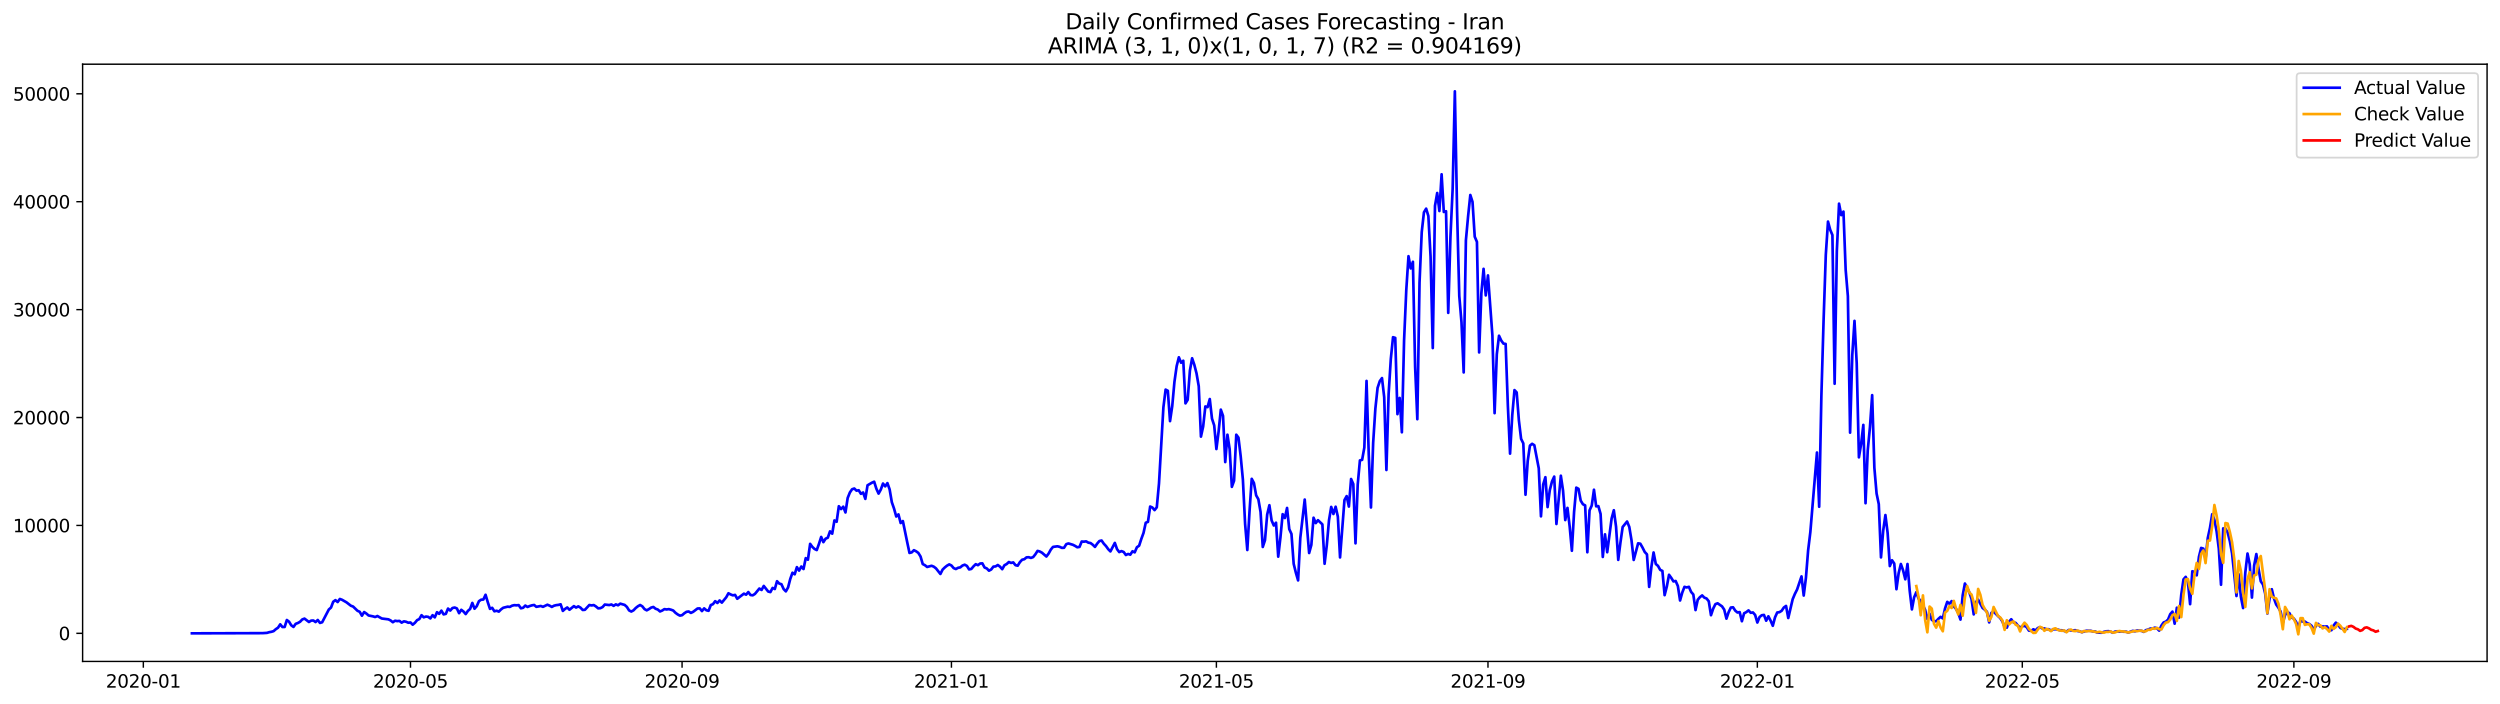 <?xml version="1.0" encoding="utf-8" standalone="no"?>
<!DOCTYPE svg PUBLIC "-//W3C//DTD SVG 1.1//EN"
  "http://www.w3.org/Graphics/SVG/1.1/DTD/svg11.dtd">
<svg xmlns:xlink="http://www.w3.org/1999/xlink" width="1392.412pt" height="392.274pt" viewBox="0 0 1392.412 392.274" xmlns="http://www.w3.org/2000/svg" version="1.1">
 <defs>
  <style type="text/css">*{stroke-linejoin: round; stroke-linecap: butt}</style>
 </defs>
 <g id="figure_1">
  <g id="patch_1">
   <path d="M 0 392.274 
L 1392.412 392.274 
L 1392.412 0 
L 0 0 
z
" style="fill: #ffffff"/>
  </g>
  <g id="axes_1">
   <g id="patch_2">
    <path d="M 46.013 368.396 
L 1385.213 368.396 
L 1385.213 35.755 
L 46.013 35.755 
z
" style="fill: #ffffff"/>
   </g>
   <g id="matplotlib.axis_1">
    <g id="xtick_1">
     <g id="line2d_1">
      <defs>
       <path id="m6727d3194f" d="M 0 0 
L 0 3.5 
" style="stroke: #000000; stroke-width: 0.8"/>
      </defs>
      <g>
       <use xlink:href="#m6727d3194f" x="79.831" y="368.396" style="stroke: #000000; stroke-width: 0.8"/>
      </g>
     </g>
     <g id="text_1">
      <!-- 2020-01 -->
      <g transform="translate(58.939 382.994)scale(0.1 -0.1)">
       <defs>
        <path id="DejaVuSans-32" d="M 1228 531 
L 3431 531 
L 3431 0 
L 469 0 
L 469 531 
Q 828 903 1448 1529 
Q 2069 2156 2228 2338 
Q 2531 2678 2651 2914 
Q 2772 3150 2772 3378 
Q 2772 3750 2511 3984 
Q 2250 4219 1831 4219 
Q 1534 4219 1204 4116 
Q 875 4013 500 3803 
L 500 4441 
Q 881 4594 1212 4672 
Q 1544 4750 1819 4750 
Q 2544 4750 2975 4387 
Q 3406 4025 3406 3419 
Q 3406 3131 3298 2873 
Q 3191 2616 2906 2266 
Q 2828 2175 2409 1742 
Q 1991 1309 1228 531 
z
" transform="scale(0.016)"/>
        <path id="DejaVuSans-30" d="M 2034 4250 
Q 1547 4250 1301 3770 
Q 1056 3291 1056 2328 
Q 1056 1369 1301 889 
Q 1547 409 2034 409 
Q 2525 409 2770 889 
Q 3016 1369 3016 2328 
Q 3016 3291 2770 3770 
Q 2525 4250 2034 4250 
z
M 2034 4750 
Q 2819 4750 3233 4129 
Q 3647 3509 3647 2328 
Q 3647 1150 3233 529 
Q 2819 -91 2034 -91 
Q 1250 -91 836 529 
Q 422 1150 422 2328 
Q 422 3509 836 4129 
Q 1250 4750 2034 4750 
z
" transform="scale(0.016)"/>
        <path id="DejaVuSans-2d" d="M 313 2009 
L 1997 2009 
L 1997 1497 
L 313 1497 
L 313 2009 
z
" transform="scale(0.016)"/>
        <path id="DejaVuSans-31" d="M 794 531 
L 1825 531 
L 1825 4091 
L 703 3866 
L 703 4441 
L 1819 4666 
L 2450 4666 
L 2450 531 
L 3481 531 
L 3481 0 
L 794 0 
L 794 531 
z
" transform="scale(0.016)"/>
       </defs>
       <use xlink:href="#DejaVuSans-32"/>
       <use xlink:href="#DejaVuSans-30" x="63.623"/>
       <use xlink:href="#DejaVuSans-32" x="127.246"/>
       <use xlink:href="#DejaVuSans-30" x="190.869"/>
       <use xlink:href="#DejaVuSans-2d" x="254.492"/>
       <use xlink:href="#DejaVuSans-30" x="290.576"/>
       <use xlink:href="#DejaVuSans-31" x="354.199"/>
      </g>
     </g>
    </g>
    <g id="xtick_2">
     <g id="line2d_2">
      <g>
       <use xlink:href="#m6727d3194f" x="228.631" y="368.396" style="stroke: #000000; stroke-width: 0.8"/>
      </g>
     </g>
     <g id="text_2">
      <!-- 2020-05 -->
      <g transform="translate(207.739 382.994)scale(0.1 -0.1)">
       <defs>
        <path id="DejaVuSans-35" d="M 691 4666 
L 3169 4666 
L 3169 4134 
L 1269 4134 
L 1269 2991 
Q 1406 3038 1543 3061 
Q 1681 3084 1819 3084 
Q 2600 3084 3056 2656 
Q 3513 2228 3513 1497 
Q 3513 744 3044 326 
Q 2575 -91 1722 -91 
Q 1428 -91 1123 -41 
Q 819 9 494 109 
L 494 744 
Q 775 591 1075 516 
Q 1375 441 1709 441 
Q 2250 441 2565 725 
Q 2881 1009 2881 1497 
Q 2881 1984 2565 2268 
Q 2250 2553 1709 2553 
Q 1456 2553 1204 2497 
Q 953 2441 691 2322 
L 691 4666 
z
" transform="scale(0.016)"/>
       </defs>
       <use xlink:href="#DejaVuSans-32"/>
       <use xlink:href="#DejaVuSans-30" x="63.623"/>
       <use xlink:href="#DejaVuSans-32" x="127.246"/>
       <use xlink:href="#DejaVuSans-30" x="190.869"/>
       <use xlink:href="#DejaVuSans-2d" x="254.492"/>
       <use xlink:href="#DejaVuSans-30" x="290.576"/>
       <use xlink:href="#DejaVuSans-35" x="354.199"/>
      </g>
     </g>
    </g>
    <g id="xtick_3">
     <g id="line2d_3">
      <g>
       <use xlink:href="#m6727d3194f" x="379.89" y="368.396" style="stroke: #000000; stroke-width: 0.8"/>
      </g>
     </g>
     <g id="text_3">
      <!-- 2020-09 -->
      <g transform="translate(358.999 382.994)scale(0.1 -0.1)">
       <defs>
        <path id="DejaVuSans-39" d="M 703 97 
L 703 672 
Q 941 559 1184 500 
Q 1428 441 1663 441 
Q 2288 441 2617 861 
Q 2947 1281 2994 2138 
Q 2813 1869 2534 1725 
Q 2256 1581 1919 1581 
Q 1219 1581 811 2004 
Q 403 2428 403 3163 
Q 403 3881 828 4315 
Q 1253 4750 1959 4750 
Q 2769 4750 3195 4129 
Q 3622 3509 3622 2328 
Q 3622 1225 3098 567 
Q 2575 -91 1691 -91 
Q 1453 -91 1209 -44 
Q 966 3 703 97 
z
M 1959 2075 
Q 2384 2075 2632 2365 
Q 2881 2656 2881 3163 
Q 2881 3666 2632 3958 
Q 2384 4250 1959 4250 
Q 1534 4250 1286 3958 
Q 1038 3666 1038 3163 
Q 1038 2656 1286 2365 
Q 1534 2075 1959 2075 
z
" transform="scale(0.016)"/>
       </defs>
       <use xlink:href="#DejaVuSans-32"/>
       <use xlink:href="#DejaVuSans-30" x="63.623"/>
       <use xlink:href="#DejaVuSans-32" x="127.246"/>
       <use xlink:href="#DejaVuSans-30" x="190.869"/>
       <use xlink:href="#DejaVuSans-2d" x="254.492"/>
       <use xlink:href="#DejaVuSans-30" x="290.576"/>
       <use xlink:href="#DejaVuSans-39" x="354.199"/>
      </g>
     </g>
    </g>
    <g id="xtick_4">
     <g id="line2d_4">
      <g>
       <use xlink:href="#m6727d3194f" x="529.92" y="368.396" style="stroke: #000000; stroke-width: 0.8"/>
      </g>
     </g>
     <g id="text_4">
      <!-- 2021-01 -->
      <g transform="translate(509.029 382.994)scale(0.1 -0.1)">
       <use xlink:href="#DejaVuSans-32"/>
       <use xlink:href="#DejaVuSans-30" x="63.623"/>
       <use xlink:href="#DejaVuSans-32" x="127.246"/>
       <use xlink:href="#DejaVuSans-31" x="190.869"/>
       <use xlink:href="#DejaVuSans-2d" x="254.492"/>
       <use xlink:href="#DejaVuSans-30" x="290.576"/>
       <use xlink:href="#DejaVuSans-31" x="354.199"/>
      </g>
     </g>
    </g>
    <g id="xtick_5">
     <g id="line2d_5">
      <g>
       <use xlink:href="#m6727d3194f" x="677.49" y="368.396" style="stroke: #000000; stroke-width: 0.8"/>
      </g>
     </g>
     <g id="text_5">
      <!-- 2021-05 -->
      <g transform="translate(656.599 382.994)scale(0.1 -0.1)">
       <use xlink:href="#DejaVuSans-32"/>
       <use xlink:href="#DejaVuSans-30" x="63.623"/>
       <use xlink:href="#DejaVuSans-32" x="127.246"/>
       <use xlink:href="#DejaVuSans-31" x="190.869"/>
       <use xlink:href="#DejaVuSans-2d" x="254.492"/>
       <use xlink:href="#DejaVuSans-30" x="290.576"/>
       <use xlink:href="#DejaVuSans-35" x="354.199"/>
      </g>
     </g>
    </g>
    <g id="xtick_6">
     <g id="line2d_6">
      <g>
       <use xlink:href="#m6727d3194f" x="828.75" y="368.396" style="stroke: #000000; stroke-width: 0.8"/>
      </g>
     </g>
     <g id="text_6">
      <!-- 2021-09 -->
      <g transform="translate(807.858 382.994)scale(0.1 -0.1)">
       <use xlink:href="#DejaVuSans-32"/>
       <use xlink:href="#DejaVuSans-30" x="63.623"/>
       <use xlink:href="#DejaVuSans-32" x="127.246"/>
       <use xlink:href="#DejaVuSans-31" x="190.869"/>
       <use xlink:href="#DejaVuSans-2d" x="254.492"/>
       <use xlink:href="#DejaVuSans-30" x="290.576"/>
       <use xlink:href="#DejaVuSans-39" x="354.199"/>
      </g>
     </g>
    </g>
    <g id="xtick_7">
     <g id="line2d_7">
      <g>
       <use xlink:href="#m6727d3194f" x="978.779" y="368.396" style="stroke: #000000; stroke-width: 0.8"/>
      </g>
     </g>
     <g id="text_7">
      <!-- 2022-01 -->
      <g transform="translate(957.888 382.994)scale(0.1 -0.1)">
       <use xlink:href="#DejaVuSans-32"/>
       <use xlink:href="#DejaVuSans-30" x="63.623"/>
       <use xlink:href="#DejaVuSans-32" x="127.246"/>
       <use xlink:href="#DejaVuSans-32" x="190.869"/>
       <use xlink:href="#DejaVuSans-2d" x="254.492"/>
       <use xlink:href="#DejaVuSans-30" x="290.576"/>
       <use xlink:href="#DejaVuSans-31" x="354.199"/>
      </g>
     </g>
    </g>
    <g id="xtick_8">
     <g id="line2d_8">
      <g>
       <use xlink:href="#m6727d3194f" x="1126.35" y="368.396" style="stroke: #000000; stroke-width: 0.8"/>
      </g>
     </g>
     <g id="text_8">
      <!-- 2022-05 -->
      <g transform="translate(1105.458 382.994)scale(0.1 -0.1)">
       <use xlink:href="#DejaVuSans-32"/>
       <use xlink:href="#DejaVuSans-30" x="63.623"/>
       <use xlink:href="#DejaVuSans-32" x="127.246"/>
       <use xlink:href="#DejaVuSans-32" x="190.869"/>
       <use xlink:href="#DejaVuSans-2d" x="254.492"/>
       <use xlink:href="#DejaVuSans-30" x="290.576"/>
       <use xlink:href="#DejaVuSans-35" x="354.199"/>
      </g>
     </g>
    </g>
    <g id="xtick_9">
     <g id="line2d_9">
      <g>
       <use xlink:href="#m6727d3194f" x="1277.609" y="368.396" style="stroke: #000000; stroke-width: 0.8"/>
      </g>
     </g>
     <g id="text_9">
      <!-- 2022-09 -->
      <g transform="translate(1256.718 382.994)scale(0.1 -0.1)">
       <use xlink:href="#DejaVuSans-32"/>
       <use xlink:href="#DejaVuSans-30" x="63.623"/>
       <use xlink:href="#DejaVuSans-32" x="127.246"/>
       <use xlink:href="#DejaVuSans-32" x="190.869"/>
       <use xlink:href="#DejaVuSans-2d" x="254.492"/>
       <use xlink:href="#DejaVuSans-30" x="290.576"/>
       <use xlink:href="#DejaVuSans-39" x="354.199"/>
      </g>
     </g>
    </g>
   </g>
   <g id="matplotlib.axis_2">
    <g id="ytick_1">
     <g id="line2d_10">
      <defs>
       <path id="m109c248c0f" d="M 0 0 
L -3.5 0 
" style="stroke: #000000; stroke-width: 0.8"/>
      </defs>
      <g>
       <use xlink:href="#m109c248c0f" x="46.013" y="352.748" style="stroke: #000000; stroke-width: 0.8"/>
      </g>
     </g>
     <g id="text_10">
      <!-- 0 -->
      <g transform="translate(32.65 356.547)scale(0.1 -0.1)">
       <use xlink:href="#DejaVuSans-30"/>
      </g>
     </g>
    </g>
    <g id="ytick_2">
     <g id="line2d_11">
      <g>
       <use xlink:href="#m109c248c0f" x="46.013" y="292.648" style="stroke: #000000; stroke-width: 0.8"/>
      </g>
     </g>
     <g id="text_11">
      <!-- 10000 -->
      <g transform="translate(7.2 296.447)scale(0.1 -0.1)">
       <use xlink:href="#DejaVuSans-31"/>
       <use xlink:href="#DejaVuSans-30" x="63.623"/>
       <use xlink:href="#DejaVuSans-30" x="127.246"/>
       <use xlink:href="#DejaVuSans-30" x="190.869"/>
       <use xlink:href="#DejaVuSans-30" x="254.492"/>
      </g>
     </g>
    </g>
    <g id="ytick_3">
     <g id="line2d_12">
      <g>
       <use xlink:href="#m109c248c0f" x="46.013" y="232.547" style="stroke: #000000; stroke-width: 0.8"/>
      </g>
     </g>
     <g id="text_12">
      <!-- 20000 -->
      <g transform="translate(7.2 236.346)scale(0.1 -0.1)">
       <use xlink:href="#DejaVuSans-32"/>
       <use xlink:href="#DejaVuSans-30" x="63.623"/>
       <use xlink:href="#DejaVuSans-30" x="127.246"/>
       <use xlink:href="#DejaVuSans-30" x="190.869"/>
       <use xlink:href="#DejaVuSans-30" x="254.492"/>
      </g>
     </g>
    </g>
    <g id="ytick_4">
     <g id="line2d_13">
      <g>
       <use xlink:href="#m109c248c0f" x="46.013" y="172.447" style="stroke: #000000; stroke-width: 0.8"/>
      </g>
     </g>
     <g id="text_13">
      <!-- 30000 -->
      <g transform="translate(7.2 176.246)scale(0.1 -0.1)">
       <defs>
        <path id="DejaVuSans-33" d="M 2597 2516 
Q 3050 2419 3304 2112 
Q 3559 1806 3559 1356 
Q 3559 666 3084 287 
Q 2609 -91 1734 -91 
Q 1441 -91 1130 -33 
Q 819 25 488 141 
L 488 750 
Q 750 597 1062 519 
Q 1375 441 1716 441 
Q 2309 441 2620 675 
Q 2931 909 2931 1356 
Q 2931 1769 2642 2001 
Q 2353 2234 1838 2234 
L 1294 2234 
L 1294 2753 
L 1863 2753 
Q 2328 2753 2575 2939 
Q 2822 3125 2822 3475 
Q 2822 3834 2567 4026 
Q 2313 4219 1838 4219 
Q 1578 4219 1281 4162 
Q 984 4106 628 3988 
L 628 4550 
Q 988 4650 1302 4700 
Q 1616 4750 1894 4750 
Q 2613 4750 3031 4423 
Q 3450 4097 3450 3541 
Q 3450 3153 3228 2886 
Q 3006 2619 2597 2516 
z
" transform="scale(0.016)"/>
       </defs>
       <use xlink:href="#DejaVuSans-33"/>
       <use xlink:href="#DejaVuSans-30" x="63.623"/>
       <use xlink:href="#DejaVuSans-30" x="127.246"/>
       <use xlink:href="#DejaVuSans-30" x="190.869"/>
       <use xlink:href="#DejaVuSans-30" x="254.492"/>
      </g>
     </g>
    </g>
    <g id="ytick_5">
     <g id="line2d_14">
      <g>
       <use xlink:href="#m109c248c0f" x="46.013" y="112.346" style="stroke: #000000; stroke-width: 0.8"/>
      </g>
     </g>
     <g id="text_14">
      <!-- 40000 -->
      <g transform="translate(7.2 116.146)scale(0.1 -0.1)">
       <defs>
        <path id="DejaVuSans-34" d="M 2419 4116 
L 825 1625 
L 2419 1625 
L 2419 4116 
z
M 2253 4666 
L 3047 4666 
L 3047 1625 
L 3713 1625 
L 3713 1100 
L 3047 1100 
L 3047 0 
L 2419 0 
L 2419 1100 
L 313 1100 
L 313 1709 
L 2253 4666 
z
" transform="scale(0.016)"/>
       </defs>
       <use xlink:href="#DejaVuSans-34"/>
       <use xlink:href="#DejaVuSans-30" x="63.623"/>
       <use xlink:href="#DejaVuSans-30" x="127.246"/>
       <use xlink:href="#DejaVuSans-30" x="190.869"/>
       <use xlink:href="#DejaVuSans-30" x="254.492"/>
      </g>
     </g>
    </g>
    <g id="ytick_6">
     <g id="line2d_15">
      <g>
       <use xlink:href="#m109c248c0f" x="46.013" y="52.246" style="stroke: #000000; stroke-width: 0.8"/>
      </g>
     </g>
     <g id="text_15">
      <!-- 50000 -->
      <g transform="translate(7.2 56.045)scale(0.1 -0.1)">
       <use xlink:href="#DejaVuSans-35"/>
       <use xlink:href="#DejaVuSans-30" x="63.623"/>
       <use xlink:href="#DejaVuSans-30" x="127.246"/>
       <use xlink:href="#DejaVuSans-30" x="190.869"/>
       <use xlink:href="#DejaVuSans-30" x="254.492"/>
      </g>
     </g>
    </g>
   </g>
   <g id="line2d_16">
    <path d="M 106.885 352.748 
L 146.237 352.64 
L 148.697 352.484 
L 149.927 352.111 
L 151.156 351.889 
L 152.386 351.516 
L 153.616 350.434 
L 154.846 349.605 
L 156.075 347.73 
L 157.305 349.226 
L 158.535 349.196 
L 159.765 345.332 
L 160.994 346.281 
L 162.224 348.283 
L 163.454 349.172 
L 164.684 347.453 
L 165.913 346.991 
L 167.143 346.287 
L 168.373 345.001 
L 169.603 344.545 
L 172.062 346.42 
L 173.292 345.668 
L 174.522 345.584 
L 175.751 346.462 
L 176.981 345.314 
L 178.211 346.943 
L 179.441 346.57 
L 183.13 339.49 
L 184.36 338.39 
L 185.589 335.163 
L 186.819 334.261 
L 188.049 335.313 
L 189.279 333.6 
L 190.508 334.057 
L 192.968 335.469 
L 195.427 337.363 
L 196.657 337.825 
L 199.117 340.193 
L 200.346 340.746 
L 201.576 342.928 
L 202.806 340.896 
L 204.036 341.708 
L 205.265 342.79 
L 207.725 343.288 
L 208.955 343.661 
L 210.184 343.096 
L 212.644 344.49 
L 216.333 344.953 
L 217.563 345.572 
L 218.793 346.558 
L 220.022 345.729 
L 221.252 345.933 
L 222.482 345.819 
L 223.712 346.792 
L 224.941 346.065 
L 226.171 346.299 
L 227.401 346.84 
L 228.631 346.702 
L 229.86 347.928 
L 231.09 346.882 
L 232.32 345.398 
L 233.55 344.797 
L 234.779 342.651 
L 236.009 343.823 
L 237.239 343.397 
L 238.469 343.559 
L 239.698 344.436 
L 240.928 342.633 
L 242.158 343.847 
L 243.388 340.981 
L 244.617 341.882 
L 245.847 340.115 
L 247.077 342.189 
L 248.307 341.894 
L 249.536 338.961 
L 250.766 340.061 
L 251.996 338.649 
L 253.226 338.372 
L 254.455 338.859 
L 255.685 341.515 
L 256.915 339.646 
L 258.145 340.59 
L 259.374 342.008 
L 260.604 340.247 
L 261.834 339.178 
L 263.064 335.806 
L 264.293 339.033 
L 265.523 337.627 
L 266.753 334.844 
L 267.983 334.015 
L 269.212 333.913 
L 270.442 331.268 
L 271.672 335.403 
L 272.902 339.111 
L 274.132 338.541 
L 275.361 340.47 
L 276.591 340.157 
L 277.821 340.662 
L 279.051 339.418 
L 280.28 338.51 
L 282.74 337.891 
L 283.97 338.03 
L 285.199 337.345 
L 286.429 337.05 
L 287.659 337.146 
L 288.889 337.032 
L 290.118 338.793 
L 291.348 338.516 
L 292.578 337.284 
L 293.808 338.054 
L 295.037 337.537 
L 296.267 337.152 
L 297.497 336.954 
L 298.727 337.988 
L 301.186 337.507 
L 302.416 337.982 
L 304.875 336.81 
L 306.105 337.326 
L 307.335 338.03 
L 308.565 337.363 
L 309.794 337.044 
L 311.024 336.9 
L 312.254 336.575 
L 313.484 340.253 
L 314.713 339.154 
L 315.943 338.342 
L 317.173 339.61 
L 319.632 337.597 
L 320.862 338.396 
L 322.092 337.723 
L 323.322 338.45 
L 324.551 339.731 
L 325.781 339.634 
L 328.241 336.972 
L 329.47 337.206 
L 330.7 336.996 
L 331.93 337.789 
L 333.16 338.829 
L 334.389 338.727 
L 335.619 338.12 
L 336.849 336.719 
L 339.308 336.996 
L 340.538 336.677 
L 341.768 337.435 
L 342.998 336.611 
L 344.227 337.134 
L 345.457 336.215 
L 347.917 336.918 
L 349.146 338.024 
L 350.376 339.977 
L 351.606 340.608 
L 352.836 339.935 
L 354.065 338.655 
L 355.295 337.663 
L 356.525 336.972 
L 357.755 337.717 
L 358.984 339.256 
L 360.214 339.929 
L 361.444 339.244 
L 362.674 338.414 
L 363.903 338.06 
L 365.133 339.051 
L 366.363 339.49 
L 367.593 340.56 
L 368.822 340.049 
L 370.052 339.256 
L 371.282 339.448 
L 372.512 339.268 
L 373.741 339.586 
L 374.971 340.037 
L 376.201 341.299 
L 377.431 342.207 
L 378.66 342.88 
L 379.89 342.639 
L 381.12 341.582 
L 382.35 340.764 
L 383.579 340.572 
L 384.809 341.365 
L 386.039 340.776 
L 388.498 338.913 
L 389.728 338.847 
L 390.958 340.35 
L 392.188 338.847 
L 393.417 339.893 
L 394.647 340.193 
L 395.877 337.008 
L 397.107 336.491 
L 398.336 334.832 
L 399.566 335.83 
L 400.796 334.424 
L 402.026 335.65 
L 404.485 332.669 
L 405.715 330.439 
L 406.945 331.082 
L 408.174 331.587 
L 409.404 331.334 
L 410.634 333.492 
L 414.323 330.649 
L 415.553 331.22 
L 416.783 329.76 
L 418.012 331.401 
L 419.242 331.575 
L 420.472 330.794 
L 422.932 327.801 
L 424.161 328.594 
L 425.391 326.352 
L 427.851 329.459 
L 429.08 329.778 
L 430.31 327.47 
L 431.54 328.059 
L 432.77 323.72 
L 433.999 325.006 
L 435.229 325.391 
L 436.459 328.089 
L 437.689 329.369 
L 438.918 327.2 
L 440.148 322.464 
L 441.378 318.996 
L 442.608 319.867 
L 443.837 315.883 
L 445.067 317.806 
L 446.297 315.54 
L 447.527 316.928 
L 448.756 310.87 
L 449.986 311.736 
L 451.216 302.907 
L 452.446 304.602 
L 453.675 305.75 
L 454.905 306.357 
L 456.135 302.931 
L 457.365 299.067 
L 458.594 301.951 
L 459.824 300.028 
L 461.054 299.475 
L 462.284 295.953 
L 463.513 297.239 
L 464.743 289.865 
L 465.973 290.61 
L 467.203 281.95 
L 468.432 283.531 
L 469.662 282.208 
L 470.892 285.418 
L 472.122 277.364 
L 473.351 274.299 
L 474.581 272.502 
L 475.811 272.087 
L 477.041 273.277 
L 478.27 273.055 
L 479.5 275.032 
L 480.73 274.299 
L 481.96 277.863 
L 483.189 270.284 
L 485.649 268.842 
L 486.879 268.301 
L 488.108 272.202 
L 489.338 274.918 
L 490.568 272.688 
L 491.798 269.323 
L 493.027 270.885 
L 494.257 269.076 
L 495.487 272.568 
L 496.717 279.72 
L 497.946 283.266 
L 499.176 287.677 
L 500.406 286.499 
L 501.636 291.308 
L 502.865 290.226 
L 505.325 302.198 
L 506.555 307.967 
L 507.784 307.667 
L 509.014 306.447 
L 510.244 307.054 
L 511.474 307.955 
L 512.703 309.951 
L 513.933 314.158 
L 515.163 314.813 
L 516.393 315.78 
L 518.852 315.119 
L 520.082 315.618 
L 521.312 316.562 
L 523.771 319.681 
L 525.001 317.241 
L 526.231 316.039 
L 527.46 315.053 
L 528.69 314.35 
L 529.92 314.963 
L 531.15 316.418 
L 532.379 316.928 
L 533.609 316.249 
L 534.839 316.009 
L 536.069 314.987 
L 537.298 314.524 
L 538.528 315.179 
L 539.758 317.145 
L 540.988 316.88 
L 542.217 315.438 
L 543.447 314.236 
L 544.677 314.783 
L 545.907 313.857 
L 547.136 313.773 
L 548.366 316.087 
L 549.596 316.592 
L 550.826 317.854 
L 552.055 317.187 
L 553.285 315.594 
L 554.515 315.462 
L 555.745 314.693 
L 556.974 315.606 
L 558.204 317.019 
L 559.434 314.831 
L 560.664 314.164 
L 561.893 313.034 
L 563.123 313.521 
L 564.353 313.244 
L 565.583 314.783 
L 566.812 315.077 
L 568.042 313.1 
L 569.272 311.76 
L 570.502 311.459 
L 571.732 310.438 
L 572.961 310.353 
L 574.191 310.738 
L 575.421 310.287 
L 576.651 308.749 
L 577.88 306.831 
L 579.11 307.162 
L 580.34 307.829 
L 582.799 309.957 
L 584.029 308.334 
L 585.259 306.11 
L 586.489 304.602 
L 588.948 304.271 
L 590.178 304.566 
L 591.408 305.137 
L 592.637 305.083 
L 593.867 303.087 
L 595.097 302.685 
L 597.556 303.43 
L 598.786 304.049 
L 600.016 304.818 
L 601.246 304.608 
L 602.475 301.603 
L 603.705 301.693 
L 604.935 301.513 
L 606.165 302.24 
L 607.394 302.462 
L 608.624 303.394 
L 609.854 304.608 
L 611.084 302.787 
L 612.313 301.338 
L 613.543 301.044 
L 614.773 302.817 
L 616.003 304.139 
L 617.232 305.858 
L 618.462 307.114 
L 620.922 302.384 
L 622.151 305.858 
L 623.381 307.493 
L 624.611 306.952 
L 625.841 307.432 
L 627.07 309.115 
L 628.3 308.532 
L 629.53 308.935 
L 630.76 307.042 
L 631.989 307.637 
L 633.219 304.788 
L 634.449 303.947 
L 635.679 300.154 
L 636.908 296.795 
L 638.138 291.145 
L 639.368 290.664 
L 640.598 282.13 
L 641.827 282.671 
L 643.057 284.114 
L 644.287 282.551 
L 645.517 269.269 
L 647.976 226.814 
L 649.206 217.005 
L 650.436 217.654 
L 651.665 234.555 
L 652.895 226.159 
L 654.125 212.648 
L 655.355 203.939 
L 656.584 198.999 
L 657.814 202.028 
L 659.044 200.928 
L 660.274 224.662 
L 661.503 222.667 
L 662.733 206.428 
L 663.963 199.54 
L 665.193 203.182 
L 666.422 207.954 
L 667.652 215.094 
L 668.882 243.185 
L 670.112 237.566 
L 671.341 226.381 
L 672.571 226.76 
L 673.801 222.252 
L 675.031 233.154 
L 676.26 236.923 
L 677.49 250.097 
L 678.72 240.372 
L 679.95 228.148 
L 681.179 231.646 
L 682.409 257.357 
L 683.639 242.109 
L 684.869 250.121 
L 686.098 271.156 
L 687.328 267.76 
L 688.558 242.115 
L 689.788 243.768 
L 691.017 254.129 
L 692.247 267.129 
L 693.477 291.776 
L 694.707 306.333 
L 695.936 284.889 
L 697.166 266.69 
L 698.396 269.028 
L 699.626 275.886 
L 700.855 278.055 
L 702.085 285.135 
L 703.315 304.638 
L 704.545 300.876 
L 705.774 286.608 
L 707.004 281.391 
L 708.234 289.835 
L 709.464 292.684 
L 710.693 291.127 
L 711.923 310.035 
L 713.153 299.403 
L 714.383 286.385 
L 715.612 288.519 
L 716.842 282.911 
L 718.072 294.709 
L 719.302 297.402 
L 720.532 314.032 
L 721.761 319.02 
L 722.991 323.257 
L 724.221 299.583 
L 726.68 278.236 
L 729.14 308.009 
L 730.37 303.496 
L 731.599 288.351 
L 732.829 291.35 
L 734.059 289.721 
L 736.518 292.047 
L 737.748 313.995 
L 738.978 303.7 
L 740.208 289.733 
L 741.437 282.335 
L 742.667 286.283 
L 743.897 282.226 
L 745.127 287.72 
L 746.356 310.474 
L 748.816 278.518 
L 750.046 276.318 
L 751.275 282.142 
L 752.505 266.787 
L 753.735 269.593 
L 754.965 302.618 
L 756.194 269.924 
L 757.424 256.437 
L 758.654 256.107 
L 759.884 249.303 
L 761.113 212.167 
L 762.343 253.005 
L 763.573 282.647 
L 764.803 246.587 
L 766.032 227.565 
L 767.262 216.02 
L 768.492 212.287 
L 769.722 210.581 
L 770.951 221.218 
L 772.181 261.762 
L 773.411 219.421 
L 774.641 199.847 
L 775.87 187.808 
L 777.1 188.199 
L 778.33 230.666 
L 779.56 221.645 
L 780.789 240.769 
L 782.019 189.599 
L 783.249 161.545 
L 784.479 142.691 
L 785.708 149.506 
L 786.938 145.804 
L 788.168 204.21 
L 789.398 233.473 
L 790.627 157.356 
L 791.857 129.241 
L 793.087 118.242 
L 794.317 116.211 
L 795.546 120.316 
L 796.776 142.919 
L 798.006 193.849 
L 799.236 114.636 
L 800.465 107.49 
L 801.695 117.521 
L 802.925 97.075 
L 804.155 118.062 
L 805.384 117.641 
L 806.614 174.25 
L 807.844 131.963 
L 809.074 105.17 
L 810.303 50.876 
L 811.533 117.311 
L 812.763 164.838 
L 813.993 179.461 
L 815.222 207.431 
L 816.452 133.868 
L 817.682 120.418 
L 818.912 108.602 
L 820.141 112.448 
L 821.371 131.831 
L 822.601 134.71 
L 823.831 196.283 
L 825.06 163.336 
L 826.29 149.729 
L 827.52 164.52 
L 828.75 153.395 
L 831.209 186.745 
L 832.439 230.119 
L 833.669 197.268 
L 834.898 186.997 
L 836.128 189.648 
L 837.358 191.354 
L 838.588 191.553 
L 839.817 225.852 
L 841.047 252.657 
L 842.277 231.231 
L 843.507 217.276 
L 844.736 218.55 
L 845.966 234.164 
L 847.196 244.441 
L 848.426 246.941 
L 849.655 275.537 
L 850.885 256.738 
L 852.115 248.191 
L 853.345 247.188 
L 854.574 247.975 
L 857.034 260.831 
L 858.264 287.581 
L 859.493 269.858 
L 860.723 265.783 
L 861.953 282.425 
L 863.183 272.989 
L 864.413 268.139 
L 865.642 265.452 
L 866.872 291.836 
L 869.332 264.959 
L 870.561 273.259 
L 871.791 289.661 
L 873.021 282.881 
L 874.251 293.267 
L 875.48 306.747 
L 876.71 285.099 
L 877.94 271.589 
L 879.17 272.268 
L 880.399 278.837 
L 881.629 280.844 
L 882.859 281.487 
L 884.089 307.583 
L 885.318 284.258 
L 886.548 281.565 
L 887.778 272.767 
L 889.008 282.01 
L 890.237 281.902 
L 891.467 286.253 
L 892.697 310.191 
L 893.927 297.612 
L 895.156 307.577 
L 897.616 288.777 
L 898.846 284.18 
L 900.075 293.291 
L 901.305 311.826 
L 902.535 302.102 
L 903.765 293.507 
L 906.224 290.466 
L 907.454 293.477 
L 908.684 300.864 
L 909.913 311.862 
L 912.373 302.618 
L 913.603 302.835 
L 914.832 304.98 
L 916.062 307.439 
L 917.292 308.743 
L 918.522 326.869 
L 919.751 315.829 
L 920.981 307.709 
L 922.211 314.104 
L 923.441 315.179 
L 924.67 317.397 
L 925.9 317.986 
L 927.13 331.479 
L 928.36 326.665 
L 929.589 320.132 
L 930.819 321.833 
L 932.049 323.822 
L 933.279 323.6 
L 934.508 326.4 
L 935.738 334.448 
L 936.968 330.024 
L 938.198 326.845 
L 939.427 327.188 
L 940.657 326.833 
L 941.887 329.676 
L 943.117 331.094 
L 944.346 339.785 
L 945.576 334.063 
L 946.806 332.579 
L 948.036 331.629 
L 949.265 332.861 
L 950.495 333.348 
L 951.725 334.892 
L 952.955 342.645 
L 954.184 338.991 
L 955.414 336.485 
L 956.644 336.016 
L 959.103 337.723 
L 960.333 339.55 
L 961.563 344.569 
L 962.793 340.92 
L 964.022 338.384 
L 965.252 338.246 
L 966.482 340.109 
L 967.712 341.137 
L 968.941 340.927 
L 970.171 346.011 
L 971.401 341.588 
L 972.631 340.927 
L 973.86 339.959 
L 975.09 341.299 
L 976.32 341.113 
L 977.55 342.513 
L 978.779 346.726 
L 980.009 343.673 
L 981.239 342.669 
L 982.469 342.495 
L 983.698 345.711 
L 984.928 343.258 
L 986.158 345.668 
L 987.388 348.535 
L 988.617 343.853 
L 989.847 341.137 
L 991.077 340.963 
L 992.307 340.193 
L 993.536 338.36 
L 994.766 337.489 
L 995.996 344.208 
L 998.455 333.738 
L 999.685 330.794 
L 1000.915 328.347 
L 1003.374 321.039 
L 1004.604 331.695 
L 1005.834 321.833 
L 1007.064 306.525 
L 1008.293 296.386 
L 1011.983 252.038 
L 1013.212 282.244 
L 1014.442 220.551 
L 1015.672 178.487 
L 1016.902 141.976 
L 1018.132 123.405 
L 1019.361 128.002 
L 1020.591 130.929 
L 1021.821 213.736 
L 1023.051 139.818 
L 1024.28 113.434 
L 1025.51 119.817 
L 1026.74 117.845 
L 1027.97 150.324 
L 1029.199 164.952 
L 1030.429 240.973 
L 1031.659 197.617 
L 1032.889 178.721 
L 1034.118 202.293 
L 1035.348 254.724 
L 1036.578 247.302 
L 1037.808 236.652 
L 1039.037 280.279 
L 1040.267 250.776 
L 1041.497 237.896 
L 1042.727 220.088 
L 1043.956 260.554 
L 1045.186 274.876 
L 1046.416 280.796 
L 1047.646 310.444 
L 1048.875 295.509 
L 1050.105 286.866 
L 1051.335 296.783 
L 1052.565 315.282 
L 1053.794 312.048 
L 1055.024 313.863 
L 1056.254 328.173 
L 1057.484 319.176 
L 1058.713 314.128 
L 1059.943 317.644 
L 1061.173 322.65 
L 1062.403 314.14 
L 1063.632 328.991 
L 1064.862 339.412 
L 1066.092 332.735 
L 1067.322 329.832 
L 1068.551 333.378 
L 1069.781 334.658 
L 1072.241 339.676 
L 1073.47 344.797 
L 1074.7 341.834 
L 1075.93 345.212 
L 1077.16 346.005 
L 1078.389 345.999 
L 1079.619 344.665 
L 1080.849 343.553 
L 1082.079 344.442 
L 1083.308 338.931 
L 1084.538 335.229 
L 1085.768 336.263 
L 1086.998 334.796 
L 1088.227 337.801 
L 1089.457 339.142 
L 1090.687 341.407 
L 1091.917 345.085 
L 1093.146 331.599 
L 1094.376 325.012 
L 1095.606 327.338 
L 1096.836 329.91 
L 1098.065 333.612 
L 1099.295 342.189 
L 1100.525 335.355 
L 1101.755 333.967 
L 1104.214 338.589 
L 1105.444 339.562 
L 1106.674 340.764 
L 1107.903 346.648 
L 1109.133 341.359 
L 1110.363 340.674 
L 1112.822 343.09 
L 1114.052 344.256 
L 1115.282 346.161 
L 1116.512 349.094 
L 1117.741 349.575 
L 1118.971 346.275 
L 1120.201 344.893 
L 1121.431 346.684 
L 1122.66 346.925 
L 1123.89 348.427 
L 1125.12 349.551 
L 1126.35 348.812 
L 1127.579 348.559 
L 1128.809 349.317 
L 1130.039 351.234 
L 1131.269 351.378 
L 1132.498 350.495 
L 1133.728 351.126 
L 1134.958 349.815 
L 1136.188 349.323 
L 1137.417 349.984 
L 1138.647 350.026 
L 1139.877 350.519 
L 1141.107 350.434 
L 1142.336 351.216 
L 1143.566 350.537 
L 1144.796 350.446 
L 1146.026 350.633 
L 1147.255 351.017 
L 1148.485 351.065 
L 1150.945 351.793 
L 1152.174 350.873 
L 1153.404 351.138 
L 1154.634 351.138 
L 1155.864 350.987 
L 1157.093 351.444 
L 1158.323 351.636 
L 1159.553 352.129 
L 1162.013 351.306 
L 1164.472 351.342 
L 1165.702 351.697 
L 1166.932 351.721 
L 1168.161 352.364 
L 1170.621 352.394 
L 1171.851 351.913 
L 1173.08 351.618 
L 1174.31 351.534 
L 1175.54 351.829 
L 1176.77 352.412 
L 1177.999 351.787 
L 1179.229 351.594 
L 1180.459 351.775 
L 1181.689 351.672 
L 1182.918 351.871 
L 1184.148 351.811 
L 1185.378 352.304 
L 1187.837 351.36 
L 1189.067 351.624 
L 1190.297 351.156 
L 1192.756 351.354 
L 1193.986 351.931 
L 1195.216 350.963 
L 1196.446 350.633 
L 1197.675 350.086 
L 1198.905 350.098 
L 1200.135 349.569 
L 1201.365 349.966 
L 1202.594 351.24 
L 1203.824 348.439 
L 1205.054 346.696 
L 1206.284 346.233 
L 1207.513 345.11 
L 1208.743 342.08 
L 1209.973 340.65 
L 1211.203 347.375 
L 1212.432 338.474 
L 1213.662 344.016 
L 1214.892 331.184 
L 1216.122 322.698 
L 1217.351 321.292 
L 1218.581 324.068 
L 1219.811 336.497 
L 1221.041 318.184 
L 1222.27 318.569 
L 1223.5 320.432 
L 1224.73 310.119 
L 1225.96 305.179 
L 1227.189 305.563 
L 1228.419 311.153 
L 1229.649 299.674 
L 1230.879 294 
L 1232.108 286.427 
L 1233.338 289.486 
L 1234.568 295.917 
L 1235.798 305.575 
L 1237.027 325.673 
L 1238.257 294.289 
L 1239.487 294.457 
L 1240.717 296.554 
L 1241.946 301.422 
L 1243.176 308.184 
L 1245.636 331.954 
L 1246.865 319.831 
L 1248.095 332.44 
L 1249.325 338.667 
L 1250.555 318.882 
L 1251.784 308.298 
L 1253.014 314.26 
L 1254.244 332.825 
L 1255.474 315.011 
L 1256.703 308.586 
L 1257.933 316.856 
L 1259.163 323.756 
L 1260.393 325.541 
L 1261.622 330.571 
L 1262.852 341.72 
L 1264.082 333.246 
L 1265.312 328.179 
L 1266.541 333.36 
L 1267.771 336.713 
L 1269.001 338.456 
L 1270.231 340.614 
L 1271.46 346.882 
L 1272.69 342.573 
L 1273.92 340.933 
L 1275.15 341.503 
L 1276.379 343.962 
L 1277.609 344.551 
L 1278.839 346.336 
L 1280.069 349.551 
L 1281.298 345.759 
L 1282.528 346.167 
L 1283.758 346.197 
L 1284.988 347.069 
L 1286.217 347.556 
L 1287.447 348.541 
L 1288.677 350.681 
L 1289.907 348.565 
L 1291.136 347.477 
L 1292.366 349.034 
L 1293.596 348.866 
L 1294.826 348.998 
L 1296.055 348.878 
L 1297.285 350.927 
L 1298.515 351.011 
L 1299.745 348.385 
L 1300.974 346.786 
L 1302.204 347.874 
L 1303.434 349.719 
L 1304.664 350.218 
L 1305.893 350.362 
L 1307.123 350.248 
L 1307.123 350.248 
" clip-path="url(#p7f00401013)" style="fill: none; stroke: #0000ff; stroke-width: 1.5; stroke-linecap: square"/>
   </g>
   <g id="line2d_17">
    <path d="M 1067.322 326.429 
L 1068.551 332.379 
L 1069.781 342.662 
L 1071.011 331.62 
L 1072.241 345.26 
L 1073.47 352.167 
L 1074.7 337.831 
L 1075.93 338.975 
L 1077.16 347.4 
L 1078.389 349.562 
L 1079.619 345.913 
L 1080.849 349.512 
L 1082.079 351.588 
L 1083.308 341.188 
L 1084.538 340.216 
L 1085.768 337.532 
L 1086.998 338.61 
L 1088.227 334.684 
L 1089.457 339.043 
L 1090.687 342.196 
L 1091.917 336.891 
L 1093.146 342.928 
L 1094.376 332.664 
L 1095.606 326.371 
L 1096.836 330.026 
L 1098.065 331.153 
L 1099.295 335.431 
L 1100.525 341.341 
L 1101.755 328.019 
L 1102.984 331.256 
L 1104.214 336.891 
L 1106.674 341.254 
L 1107.903 345.731 
L 1109.133 343.562 
L 1110.363 338.084 
L 1112.822 343.07 
L 1114.052 343.887 
L 1115.282 345.601 
L 1116.512 350.807 
L 1117.741 345.448 
L 1118.971 347.779 
L 1120.201 346.583 
L 1121.431 346.104 
L 1122.66 347.956 
L 1123.89 348.487 
L 1125.12 351.674 
L 1126.35 348.504 
L 1127.579 346.822 
L 1128.809 348.084 
L 1130.039 350.274 
L 1132.498 352.515 
L 1133.728 352.438 
L 1134.958 350.646 
L 1136.188 349.155 
L 1137.417 349.608 
L 1138.647 351.332 
L 1139.877 350.298 
L 1141.107 350.714 
L 1142.336 351.52 
L 1143.566 350.296 
L 1144.796 349.938 
L 1146.026 350.774 
L 1147.255 351.143 
L 1148.485 351.349 
L 1149.715 351.119 
L 1150.945 352.16 
L 1152.174 351.115 
L 1153.404 350.621 
L 1154.634 351.386 
L 1155.864 351.515 
L 1157.093 351.169 
L 1159.553 352.131 
L 1160.783 351.403 
L 1162.013 351.684 
L 1163.242 351.398 
L 1165.702 351.656 
L 1168.161 352.151 
L 1169.391 351.879 
L 1170.621 352.197 
L 1171.851 352.365 
L 1173.08 351.927 
L 1174.31 351.966 
L 1175.54 351.705 
L 1176.77 352.343 
L 1177.999 352.245 
L 1179.229 351.704 
L 1180.459 351.447 
L 1181.689 351.668 
L 1182.918 351.704 
L 1185.378 352.266 
L 1189.067 351.403 
L 1190.297 351.555 
L 1191.527 351.294 
L 1192.756 351.275 
L 1193.986 351.789 
L 1195.216 351.532 
L 1196.446 350.732 
L 1197.675 350.819 
L 1198.905 349.93 
L 1200.135 350.234 
L 1201.365 349.712 
L 1202.594 350.422 
L 1203.824 350.586 
L 1205.054 348.228 
L 1206.284 346.79 
L 1207.513 346.485 
L 1208.743 345.104 
L 1209.973 342.636 
L 1211.203 341.926 
L 1212.432 345.797 
L 1213.662 337.535 
L 1214.892 343.666 
L 1216.122 331.324 
L 1217.351 322.747 
L 1218.581 322.516 
L 1219.811 327.812 
L 1221.041 330.713 
L 1222.27 320.109 
L 1223.5 313.528 
L 1224.73 316.881 
L 1225.96 308.544 
L 1227.189 306.638 
L 1228.419 313.605 
L 1229.649 301.226 
L 1230.879 301.032 
L 1232.108 293.185 
L 1233.338 281.276 
L 1234.568 287.188 
L 1235.798 295.198 
L 1237.027 308.597 
L 1238.257 313.475 
L 1239.487 291.326 
L 1240.717 291.611 
L 1241.946 296.288 
L 1243.176 301.991 
L 1244.406 311.421 
L 1245.636 329.94 
L 1246.865 312.449 
L 1248.095 318.018 
L 1249.325 330.069 
L 1250.555 338.007 
L 1251.784 322.578 
L 1253.014 318.658 
L 1254.244 327.676 
L 1255.474 320.542 
L 1256.703 320.042 
L 1257.933 312.041 
L 1259.163 309.701 
L 1261.622 328.675 
L 1262.852 341.54 
L 1264.082 328.164 
L 1265.312 332.313 
L 1266.541 332.917 
L 1267.771 333.33 
L 1269.001 336.227 
L 1270.231 342.451 
L 1271.46 350.448 
L 1272.69 338.059 
L 1273.92 340.171 
L 1275.15 344.914 
L 1276.379 342.805 
L 1277.609 344.858 
L 1278.839 347.526 
L 1280.069 353.276 
L 1281.298 344.291 
L 1282.528 344.307 
L 1283.758 348.042 
L 1284.988 347.685 
L 1286.217 347.708 
L 1287.447 349.738 
L 1288.677 352.91 
L 1289.907 346.949 
L 1291.136 348.209 
L 1292.366 348.251 
L 1293.596 349.999 
L 1294.826 349.34 
L 1296.055 350.334 
L 1297.285 351.768 
L 1298.515 348.585 
L 1299.745 350.273 
L 1300.974 349.303 
L 1302.204 347.358 
L 1303.434 348.491 
L 1304.664 350.137 
L 1305.893 351.982 
L 1307.123 349.399 
L 1307.123 349.399 
" clip-path="url(#p7f00401013)" style="fill: none; stroke: #ffa500; stroke-width: 1.5; stroke-linecap: square"/>
   </g>
   <g id="line2d_18">
    <path d="M 1308.353 348.891 
L 1309.583 348.585 
L 1310.812 349.149 
L 1312.042 350.09 
L 1313.272 350.499 
L 1314.502 351.366 
L 1315.732 350.927 
L 1316.961 349.701 
L 1318.191 349.427 
L 1319.421 349.945 
L 1320.651 350.757 
L 1321.88 351.106 
L 1323.11 351.848 
L 1324.34 351.471 
" clip-path="url(#p7f00401013)" style="fill: none; stroke: #ff0000; stroke-width: 1.5; stroke-linecap: square"/>
   </g>
   <g id="patch_3">
    <path d="M 46.013 368.396 
L 46.013 35.755 
" style="fill: none; stroke: #000000; stroke-width: 0.8; stroke-linejoin: miter; stroke-linecap: square"/>
   </g>
   <g id="patch_4">
    <path d="M 1385.213 368.396 
L 1385.213 35.755 
" style="fill: none; stroke: #000000; stroke-width: 0.8; stroke-linejoin: miter; stroke-linecap: square"/>
   </g>
   <g id="patch_5">
    <path d="M 46.013 368.396 
L 1385.213 368.396 
" style="fill: none; stroke: #000000; stroke-width: 0.8; stroke-linejoin: miter; stroke-linecap: square"/>
   </g>
   <g id="patch_6">
    <path d="M 46.013 35.755 
L 1385.213 35.755 
" style="fill: none; stroke: #000000; stroke-width: 0.8; stroke-linejoin: miter; stroke-linecap: square"/>
   </g>
   <g id="text_16">
    <!-- Daily Confirmed Cases Forecasting - Iran -->
    <g transform="translate(593.396 16.318)scale(0.12 -0.12)">
     <defs>
      <path id="DejaVuSans-44" d="M 1259 4147 
L 1259 519 
L 2022 519 
Q 2988 519 3436 956 
Q 3884 1394 3884 2338 
Q 3884 3275 3436 3711 
Q 2988 4147 2022 4147 
L 1259 4147 
z
M 628 4666 
L 1925 4666 
Q 3281 4666 3915 4102 
Q 4550 3538 4550 2338 
Q 4550 1131 3912 565 
Q 3275 0 1925 0 
L 628 0 
L 628 4666 
z
" transform="scale(0.016)"/>
      <path id="DejaVuSans-61" d="M 2194 1759 
Q 1497 1759 1228 1600 
Q 959 1441 959 1056 
Q 959 750 1161 570 
Q 1363 391 1709 391 
Q 2188 391 2477 730 
Q 2766 1069 2766 1631 
L 2766 1759 
L 2194 1759 
z
M 3341 1997 
L 3341 0 
L 2766 0 
L 2766 531 
Q 2569 213 2275 61 
Q 1981 -91 1556 -91 
Q 1019 -91 701 211 
Q 384 513 384 1019 
Q 384 1609 779 1909 
Q 1175 2209 1959 2209 
L 2766 2209 
L 2766 2266 
Q 2766 2663 2505 2880 
Q 2244 3097 1772 3097 
Q 1472 3097 1187 3025 
Q 903 2953 641 2809 
L 641 3341 
Q 956 3463 1253 3523 
Q 1550 3584 1831 3584 
Q 2591 3584 2966 3190 
Q 3341 2797 3341 1997 
z
" transform="scale(0.016)"/>
      <path id="DejaVuSans-69" d="M 603 3500 
L 1178 3500 
L 1178 0 
L 603 0 
L 603 3500 
z
M 603 4863 
L 1178 4863 
L 1178 4134 
L 603 4134 
L 603 4863 
z
" transform="scale(0.016)"/>
      <path id="DejaVuSans-6c" d="M 603 4863 
L 1178 4863 
L 1178 0 
L 603 0 
L 603 4863 
z
" transform="scale(0.016)"/>
      <path id="DejaVuSans-79" d="M 2059 -325 
Q 1816 -950 1584 -1140 
Q 1353 -1331 966 -1331 
L 506 -1331 
L 506 -850 
L 844 -850 
Q 1081 -850 1212 -737 
Q 1344 -625 1503 -206 
L 1606 56 
L 191 3500 
L 800 3500 
L 1894 763 
L 2988 3500 
L 3597 3500 
L 2059 -325 
z
" transform="scale(0.016)"/>
      <path id="DejaVuSans-20" transform="scale(0.016)"/>
      <path id="DejaVuSans-43" d="M 4122 4306 
L 4122 3641 
Q 3803 3938 3442 4084 
Q 3081 4231 2675 4231 
Q 1875 4231 1450 3742 
Q 1025 3253 1025 2328 
Q 1025 1406 1450 917 
Q 1875 428 2675 428 
Q 3081 428 3442 575 
Q 3803 722 4122 1019 
L 4122 359 
Q 3791 134 3420 21 
Q 3050 -91 2638 -91 
Q 1578 -91 968 557 
Q 359 1206 359 2328 
Q 359 3453 968 4101 
Q 1578 4750 2638 4750 
Q 3056 4750 3426 4639 
Q 3797 4528 4122 4306 
z
" transform="scale(0.016)"/>
      <path id="DejaVuSans-6f" d="M 1959 3097 
Q 1497 3097 1228 2736 
Q 959 2375 959 1747 
Q 959 1119 1226 758 
Q 1494 397 1959 397 
Q 2419 397 2687 759 
Q 2956 1122 2956 1747 
Q 2956 2369 2687 2733 
Q 2419 3097 1959 3097 
z
M 1959 3584 
Q 2709 3584 3137 3096 
Q 3566 2609 3566 1747 
Q 3566 888 3137 398 
Q 2709 -91 1959 -91 
Q 1206 -91 779 398 
Q 353 888 353 1747 
Q 353 2609 779 3096 
Q 1206 3584 1959 3584 
z
" transform="scale(0.016)"/>
      <path id="DejaVuSans-6e" d="M 3513 2113 
L 3513 0 
L 2938 0 
L 2938 2094 
Q 2938 2591 2744 2837 
Q 2550 3084 2163 3084 
Q 1697 3084 1428 2787 
Q 1159 2491 1159 1978 
L 1159 0 
L 581 0 
L 581 3500 
L 1159 3500 
L 1159 2956 
Q 1366 3272 1645 3428 
Q 1925 3584 2291 3584 
Q 2894 3584 3203 3211 
Q 3513 2838 3513 2113 
z
" transform="scale(0.016)"/>
      <path id="DejaVuSans-66" d="M 2375 4863 
L 2375 4384 
L 1825 4384 
Q 1516 4384 1395 4259 
Q 1275 4134 1275 3809 
L 1275 3500 
L 2222 3500 
L 2222 3053 
L 1275 3053 
L 1275 0 
L 697 0 
L 697 3053 
L 147 3053 
L 147 3500 
L 697 3500 
L 697 3744 
Q 697 4328 969 4595 
Q 1241 4863 1831 4863 
L 2375 4863 
z
" transform="scale(0.016)"/>
      <path id="DejaVuSans-72" d="M 2631 2963 
Q 2534 3019 2420 3045 
Q 2306 3072 2169 3072 
Q 1681 3072 1420 2755 
Q 1159 2438 1159 1844 
L 1159 0 
L 581 0 
L 581 3500 
L 1159 3500 
L 1159 2956 
Q 1341 3275 1631 3429 
Q 1922 3584 2338 3584 
Q 2397 3584 2469 3576 
Q 2541 3569 2628 3553 
L 2631 2963 
z
" transform="scale(0.016)"/>
      <path id="DejaVuSans-6d" d="M 3328 2828 
Q 3544 3216 3844 3400 
Q 4144 3584 4550 3584 
Q 5097 3584 5394 3201 
Q 5691 2819 5691 2113 
L 5691 0 
L 5113 0 
L 5113 2094 
Q 5113 2597 4934 2840 
Q 4756 3084 4391 3084 
Q 3944 3084 3684 2787 
Q 3425 2491 3425 1978 
L 3425 0 
L 2847 0 
L 2847 2094 
Q 2847 2600 2669 2842 
Q 2491 3084 2119 3084 
Q 1678 3084 1418 2786 
Q 1159 2488 1159 1978 
L 1159 0 
L 581 0 
L 581 3500 
L 1159 3500 
L 1159 2956 
Q 1356 3278 1631 3431 
Q 1906 3584 2284 3584 
Q 2666 3584 2933 3390 
Q 3200 3197 3328 2828 
z
" transform="scale(0.016)"/>
      <path id="DejaVuSans-65" d="M 3597 1894 
L 3597 1613 
L 953 1613 
Q 991 1019 1311 708 
Q 1631 397 2203 397 
Q 2534 397 2845 478 
Q 3156 559 3463 722 
L 3463 178 
Q 3153 47 2828 -22 
Q 2503 -91 2169 -91 
Q 1331 -91 842 396 
Q 353 884 353 1716 
Q 353 2575 817 3079 
Q 1281 3584 2069 3584 
Q 2775 3584 3186 3129 
Q 3597 2675 3597 1894 
z
M 3022 2063 
Q 3016 2534 2758 2815 
Q 2500 3097 2075 3097 
Q 1594 3097 1305 2825 
Q 1016 2553 972 2059 
L 3022 2063 
z
" transform="scale(0.016)"/>
      <path id="DejaVuSans-64" d="M 2906 2969 
L 2906 4863 
L 3481 4863 
L 3481 0 
L 2906 0 
L 2906 525 
Q 2725 213 2448 61 
Q 2172 -91 1784 -91 
Q 1150 -91 751 415 
Q 353 922 353 1747 
Q 353 2572 751 3078 
Q 1150 3584 1784 3584 
Q 2172 3584 2448 3432 
Q 2725 3281 2906 2969 
z
M 947 1747 
Q 947 1113 1208 752 
Q 1469 391 1925 391 
Q 2381 391 2643 752 
Q 2906 1113 2906 1747 
Q 2906 2381 2643 2742 
Q 2381 3103 1925 3103 
Q 1469 3103 1208 2742 
Q 947 2381 947 1747 
z
" transform="scale(0.016)"/>
      <path id="DejaVuSans-73" d="M 2834 3397 
L 2834 2853 
Q 2591 2978 2328 3040 
Q 2066 3103 1784 3103 
Q 1356 3103 1142 2972 
Q 928 2841 928 2578 
Q 928 2378 1081 2264 
Q 1234 2150 1697 2047 
L 1894 2003 
Q 2506 1872 2764 1633 
Q 3022 1394 3022 966 
Q 3022 478 2636 193 
Q 2250 -91 1575 -91 
Q 1294 -91 989 -36 
Q 684 19 347 128 
L 347 722 
Q 666 556 975 473 
Q 1284 391 1588 391 
Q 1994 391 2212 530 
Q 2431 669 2431 922 
Q 2431 1156 2273 1281 
Q 2116 1406 1581 1522 
L 1381 1569 
Q 847 1681 609 1914 
Q 372 2147 372 2553 
Q 372 3047 722 3315 
Q 1072 3584 1716 3584 
Q 2034 3584 2315 3537 
Q 2597 3491 2834 3397 
z
" transform="scale(0.016)"/>
      <path id="DejaVuSans-46" d="M 628 4666 
L 3309 4666 
L 3309 4134 
L 1259 4134 
L 1259 2759 
L 3109 2759 
L 3109 2228 
L 1259 2228 
L 1259 0 
L 628 0 
L 628 4666 
z
" transform="scale(0.016)"/>
      <path id="DejaVuSans-63" d="M 3122 3366 
L 3122 2828 
Q 2878 2963 2633 3030 
Q 2388 3097 2138 3097 
Q 1578 3097 1268 2742 
Q 959 2388 959 1747 
Q 959 1106 1268 751 
Q 1578 397 2138 397 
Q 2388 397 2633 464 
Q 2878 531 3122 666 
L 3122 134 
Q 2881 22 2623 -34 
Q 2366 -91 2075 -91 
Q 1284 -91 818 406 
Q 353 903 353 1747 
Q 353 2603 823 3093 
Q 1294 3584 2113 3584 
Q 2378 3584 2631 3529 
Q 2884 3475 3122 3366 
z
" transform="scale(0.016)"/>
      <path id="DejaVuSans-74" d="M 1172 4494 
L 1172 3500 
L 2356 3500 
L 2356 3053 
L 1172 3053 
L 1172 1153 
Q 1172 725 1289 603 
Q 1406 481 1766 481 
L 2356 481 
L 2356 0 
L 1766 0 
Q 1100 0 847 248 
Q 594 497 594 1153 
L 594 3053 
L 172 3053 
L 172 3500 
L 594 3500 
L 594 4494 
L 1172 4494 
z
" transform="scale(0.016)"/>
      <path id="DejaVuSans-67" d="M 2906 1791 
Q 2906 2416 2648 2759 
Q 2391 3103 1925 3103 
Q 1463 3103 1205 2759 
Q 947 2416 947 1791 
Q 947 1169 1205 825 
Q 1463 481 1925 481 
Q 2391 481 2648 825 
Q 2906 1169 2906 1791 
z
M 3481 434 
Q 3481 -459 3084 -895 
Q 2688 -1331 1869 -1331 
Q 1566 -1331 1297 -1286 
Q 1028 -1241 775 -1147 
L 775 -588 
Q 1028 -725 1275 -790 
Q 1522 -856 1778 -856 
Q 2344 -856 2625 -561 
Q 2906 -266 2906 331 
L 2906 616 
Q 2728 306 2450 153 
Q 2172 0 1784 0 
Q 1141 0 747 490 
Q 353 981 353 1791 
Q 353 2603 747 3093 
Q 1141 3584 1784 3584 
Q 2172 3584 2450 3431 
Q 2728 3278 2906 2969 
L 2906 3500 
L 3481 3500 
L 3481 434 
z
" transform="scale(0.016)"/>
      <path id="DejaVuSans-49" d="M 628 4666 
L 1259 4666 
L 1259 0 
L 628 0 
L 628 4666 
z
" transform="scale(0.016)"/>
     </defs>
     <use xlink:href="#DejaVuSans-44"/>
     <use xlink:href="#DejaVuSans-61" x="77.002"/>
     <use xlink:href="#DejaVuSans-69" x="138.281"/>
     <use xlink:href="#DejaVuSans-6c" x="166.064"/>
     <use xlink:href="#DejaVuSans-79" x="193.848"/>
     <use xlink:href="#DejaVuSans-20" x="253.027"/>
     <use xlink:href="#DejaVuSans-43" x="284.814"/>
     <use xlink:href="#DejaVuSans-6f" x="354.639"/>
     <use xlink:href="#DejaVuSans-6e" x="415.82"/>
     <use xlink:href="#DejaVuSans-66" x="479.199"/>
     <use xlink:href="#DejaVuSans-69" x="514.404"/>
     <use xlink:href="#DejaVuSans-72" x="542.188"/>
     <use xlink:href="#DejaVuSans-6d" x="581.551"/>
     <use xlink:href="#DejaVuSans-65" x="678.963"/>
     <use xlink:href="#DejaVuSans-64" x="740.486"/>
     <use xlink:href="#DejaVuSans-20" x="803.963"/>
     <use xlink:href="#DejaVuSans-43" x="835.75"/>
     <use xlink:href="#DejaVuSans-61" x="905.574"/>
     <use xlink:href="#DejaVuSans-73" x="966.854"/>
     <use xlink:href="#DejaVuSans-65" x="1018.953"/>
     <use xlink:href="#DejaVuSans-73" x="1080.477"/>
     <use xlink:href="#DejaVuSans-20" x="1132.576"/>
     <use xlink:href="#DejaVuSans-46" x="1164.363"/>
     <use xlink:href="#DejaVuSans-6f" x="1218.258"/>
     <use xlink:href="#DejaVuSans-72" x="1279.439"/>
     <use xlink:href="#DejaVuSans-65" x="1318.303"/>
     <use xlink:href="#DejaVuSans-63" x="1379.826"/>
     <use xlink:href="#DejaVuSans-61" x="1434.807"/>
     <use xlink:href="#DejaVuSans-73" x="1496.086"/>
     <use xlink:href="#DejaVuSans-74" x="1548.186"/>
     <use xlink:href="#DejaVuSans-69" x="1587.395"/>
     <use xlink:href="#DejaVuSans-6e" x="1615.178"/>
     <use xlink:href="#DejaVuSans-67" x="1678.557"/>
     <use xlink:href="#DejaVuSans-20" x="1742.033"/>
     <use xlink:href="#DejaVuSans-2d" x="1773.82"/>
     <use xlink:href="#DejaVuSans-20" x="1809.904"/>
     <use xlink:href="#DejaVuSans-49" x="1841.691"/>
     <use xlink:href="#DejaVuSans-72" x="1871.184"/>
     <use xlink:href="#DejaVuSans-61" x="1912.297"/>
     <use xlink:href="#DejaVuSans-6e" x="1973.576"/>
    </g>
    <!-- ARIMA (3, 1, 0)x(1, 0, 1, 7) (R2 = 0.904169) -->
    <g transform="translate(583.628 29.756)scale(0.12 -0.12)">
     <defs>
      <path id="DejaVuSans-41" d="M 2188 4044 
L 1331 1722 
L 3047 1722 
L 2188 4044 
z
M 1831 4666 
L 2547 4666 
L 4325 0 
L 3669 0 
L 3244 1197 
L 1141 1197 
L 716 0 
L 50 0 
L 1831 4666 
z
" transform="scale(0.016)"/>
      <path id="DejaVuSans-52" d="M 2841 2188 
Q 3044 2119 3236 1894 
Q 3428 1669 3622 1275 
L 4263 0 
L 3584 0 
L 2988 1197 
Q 2756 1666 2539 1819 
Q 2322 1972 1947 1972 
L 1259 1972 
L 1259 0 
L 628 0 
L 628 4666 
L 2053 4666 
Q 2853 4666 3247 4331 
Q 3641 3997 3641 3322 
Q 3641 2881 3436 2590 
Q 3231 2300 2841 2188 
z
M 1259 4147 
L 1259 2491 
L 2053 2491 
Q 2509 2491 2742 2702 
Q 2975 2913 2975 3322 
Q 2975 3731 2742 3939 
Q 2509 4147 2053 4147 
L 1259 4147 
z
" transform="scale(0.016)"/>
      <path id="DejaVuSans-4d" d="M 628 4666 
L 1569 4666 
L 2759 1491 
L 3956 4666 
L 4897 4666 
L 4897 0 
L 4281 0 
L 4281 4097 
L 3078 897 
L 2444 897 
L 1241 4097 
L 1241 0 
L 628 0 
L 628 4666 
z
" transform="scale(0.016)"/>
      <path id="DejaVuSans-28" d="M 1984 4856 
Q 1566 4138 1362 3434 
Q 1159 2731 1159 2009 
Q 1159 1288 1364 580 
Q 1569 -128 1984 -844 
L 1484 -844 
Q 1016 -109 783 600 
Q 550 1309 550 2009 
Q 550 2706 781 3412 
Q 1013 4119 1484 4856 
L 1984 4856 
z
" transform="scale(0.016)"/>
      <path id="DejaVuSans-2c" d="M 750 794 
L 1409 794 
L 1409 256 
L 897 -744 
L 494 -744 
L 750 256 
L 750 794 
z
" transform="scale(0.016)"/>
      <path id="DejaVuSans-29" d="M 513 4856 
L 1013 4856 
Q 1481 4119 1714 3412 
Q 1947 2706 1947 2009 
Q 1947 1309 1714 600 
Q 1481 -109 1013 -844 
L 513 -844 
Q 928 -128 1133 580 
Q 1338 1288 1338 2009 
Q 1338 2731 1133 3434 
Q 928 4138 513 4856 
z
" transform="scale(0.016)"/>
      <path id="DejaVuSans-78" d="M 3513 3500 
L 2247 1797 
L 3578 0 
L 2900 0 
L 1881 1375 
L 863 0 
L 184 0 
L 1544 1831 
L 300 3500 
L 978 3500 
L 1906 2253 
L 2834 3500 
L 3513 3500 
z
" transform="scale(0.016)"/>
      <path id="DejaVuSans-37" d="M 525 4666 
L 3525 4666 
L 3525 4397 
L 1831 0 
L 1172 0 
L 2766 4134 
L 525 4134 
L 525 4666 
z
" transform="scale(0.016)"/>
      <path id="DejaVuSans-3d" d="M 678 2906 
L 4684 2906 
L 4684 2381 
L 678 2381 
L 678 2906 
z
M 678 1631 
L 4684 1631 
L 4684 1100 
L 678 1100 
L 678 1631 
z
" transform="scale(0.016)"/>
      <path id="DejaVuSans-2e" d="M 684 794 
L 1344 794 
L 1344 0 
L 684 0 
L 684 794 
z
" transform="scale(0.016)"/>
      <path id="DejaVuSans-36" d="M 2113 2584 
Q 1688 2584 1439 2293 
Q 1191 2003 1191 1497 
Q 1191 994 1439 701 
Q 1688 409 2113 409 
Q 2538 409 2786 701 
Q 3034 994 3034 1497 
Q 3034 2003 2786 2293 
Q 2538 2584 2113 2584 
z
M 3366 4563 
L 3366 3988 
Q 3128 4100 2886 4159 
Q 2644 4219 2406 4219 
Q 1781 4219 1451 3797 
Q 1122 3375 1075 2522 
Q 1259 2794 1537 2939 
Q 1816 3084 2150 3084 
Q 2853 3084 3261 2657 
Q 3669 2231 3669 1497 
Q 3669 778 3244 343 
Q 2819 -91 2113 -91 
Q 1303 -91 875 529 
Q 447 1150 447 2328 
Q 447 3434 972 4092 
Q 1497 4750 2381 4750 
Q 2619 4750 2861 4703 
Q 3103 4656 3366 4563 
z
" transform="scale(0.016)"/>
     </defs>
     <use xlink:href="#DejaVuSans-41"/>
     <use xlink:href="#DejaVuSans-52" x="68.408"/>
     <use xlink:href="#DejaVuSans-49" x="137.891"/>
     <use xlink:href="#DejaVuSans-4d" x="167.383"/>
     <use xlink:href="#DejaVuSans-41" x="253.662"/>
     <use xlink:href="#DejaVuSans-20" x="322.07"/>
     <use xlink:href="#DejaVuSans-28" x="353.857"/>
     <use xlink:href="#DejaVuSans-33" x="392.871"/>
     <use xlink:href="#DejaVuSans-2c" x="456.494"/>
     <use xlink:href="#DejaVuSans-20" x="488.281"/>
     <use xlink:href="#DejaVuSans-31" x="520.068"/>
     <use xlink:href="#DejaVuSans-2c" x="583.691"/>
     <use xlink:href="#DejaVuSans-20" x="615.479"/>
     <use xlink:href="#DejaVuSans-30" x="647.266"/>
     <use xlink:href="#DejaVuSans-29" x="710.889"/>
     <use xlink:href="#DejaVuSans-78" x="749.902"/>
     <use xlink:href="#DejaVuSans-28" x="809.082"/>
     <use xlink:href="#DejaVuSans-31" x="848.096"/>
     <use xlink:href="#DejaVuSans-2c" x="911.719"/>
     <use xlink:href="#DejaVuSans-20" x="943.506"/>
     <use xlink:href="#DejaVuSans-30" x="975.293"/>
     <use xlink:href="#DejaVuSans-2c" x="1038.916"/>
     <use xlink:href="#DejaVuSans-20" x="1070.703"/>
     <use xlink:href="#DejaVuSans-31" x="1102.49"/>
     <use xlink:href="#DejaVuSans-2c" x="1166.113"/>
     <use xlink:href="#DejaVuSans-20" x="1197.9"/>
     <use xlink:href="#DejaVuSans-37" x="1229.688"/>
     <use xlink:href="#DejaVuSans-29" x="1293.311"/>
     <use xlink:href="#DejaVuSans-20" x="1332.324"/>
     <use xlink:href="#DejaVuSans-28" x="1364.111"/>
     <use xlink:href="#DejaVuSans-52" x="1403.125"/>
     <use xlink:href="#DejaVuSans-32" x="1472.607"/>
     <use xlink:href="#DejaVuSans-20" x="1536.23"/>
     <use xlink:href="#DejaVuSans-3d" x="1568.018"/>
     <use xlink:href="#DejaVuSans-20" x="1651.807"/>
     <use xlink:href="#DejaVuSans-30" x="1683.594"/>
     <use xlink:href="#DejaVuSans-2e" x="1747.217"/>
     <use xlink:href="#DejaVuSans-39" x="1779.004"/>
     <use xlink:href="#DejaVuSans-30" x="1842.627"/>
     <use xlink:href="#DejaVuSans-34" x="1906.25"/>
     <use xlink:href="#DejaVuSans-31" x="1969.873"/>
     <use xlink:href="#DejaVuSans-36" x="2033.496"/>
     <use xlink:href="#DejaVuSans-39" x="2097.119"/>
     <use xlink:href="#DejaVuSans-29" x="2160.742"/>
    </g>
   </g>
   <g id="legend_1">
    <g id="patch_7">
     <path d="M 1281.133 87.79 
L 1378.213 87.79 
Q 1380.213 87.79 1380.213 85.79 
L 1380.213 42.755 
Q 1380.213 40.755 1378.213 40.755 
L 1281.133 40.755 
Q 1279.133 40.755 1279.133 42.755 
L 1279.133 85.79 
Q 1279.133 87.79 1281.133 87.79 
z
" style="fill: #ffffff; opacity: 0.8; stroke: #cccccc; stroke-linejoin: miter"/>
    </g>
    <g id="line2d_19">
     <path d="M 1283.133 48.854 
L 1293.133 48.854 
L 1303.133 48.854 
" style="fill: none; stroke: #0000ff; stroke-width: 1.5; stroke-linecap: square"/>
    </g>
    <g id="text_17">
     <!-- Actual Value -->
     <g transform="translate(1311.133 52.354)scale(0.1 -0.1)">
      <defs>
       <path id="DejaVuSans-75" d="M 544 1381 
L 544 3500 
L 1119 3500 
L 1119 1403 
Q 1119 906 1312 657 
Q 1506 409 1894 409 
Q 2359 409 2629 706 
Q 2900 1003 2900 1516 
L 2900 3500 
L 3475 3500 
L 3475 0 
L 2900 0 
L 2900 538 
Q 2691 219 2414 64 
Q 2138 -91 1772 -91 
Q 1169 -91 856 284 
Q 544 659 544 1381 
z
M 1991 3584 
L 1991 3584 
z
" transform="scale(0.016)"/>
       <path id="DejaVuSans-56" d="M 1831 0 
L 50 4666 
L 709 4666 
L 2188 738 
L 3669 4666 
L 4325 4666 
L 2547 0 
L 1831 0 
z
" transform="scale(0.016)"/>
      </defs>
      <use xlink:href="#DejaVuSans-41"/>
      <use xlink:href="#DejaVuSans-63" x="66.658"/>
      <use xlink:href="#DejaVuSans-74" x="121.639"/>
      <use xlink:href="#DejaVuSans-75" x="160.848"/>
      <use xlink:href="#DejaVuSans-61" x="224.227"/>
      <use xlink:href="#DejaVuSans-6c" x="285.506"/>
      <use xlink:href="#DejaVuSans-20" x="313.289"/>
      <use xlink:href="#DejaVuSans-56" x="345.076"/>
      <use xlink:href="#DejaVuSans-61" x="405.734"/>
      <use xlink:href="#DejaVuSans-6c" x="467.014"/>
      <use xlink:href="#DejaVuSans-75" x="494.797"/>
      <use xlink:href="#DejaVuSans-65" x="558.176"/>
     </g>
    </g>
    <g id="line2d_20">
     <path d="M 1283.133 63.532 
L 1293.133 63.532 
L 1303.133 63.532 
" style="fill: none; stroke: #ffa500; stroke-width: 1.5; stroke-linecap: square"/>
    </g>
    <g id="text_18">
     <!-- Check Value -->
     <g transform="translate(1311.133 67.032)scale(0.1 -0.1)">
      <defs>
       <path id="DejaVuSans-68" d="M 3513 2113 
L 3513 0 
L 2938 0 
L 2938 2094 
Q 2938 2591 2744 2837 
Q 2550 3084 2163 3084 
Q 1697 3084 1428 2787 
Q 1159 2491 1159 1978 
L 1159 0 
L 581 0 
L 581 4863 
L 1159 4863 
L 1159 2956 
Q 1366 3272 1645 3428 
Q 1925 3584 2291 3584 
Q 2894 3584 3203 3211 
Q 3513 2838 3513 2113 
z
" transform="scale(0.016)"/>
       <path id="DejaVuSans-6b" d="M 581 4863 
L 1159 4863 
L 1159 1991 
L 2875 3500 
L 3609 3500 
L 1753 1863 
L 3688 0 
L 2938 0 
L 1159 1709 
L 1159 0 
L 581 0 
L 581 4863 
z
" transform="scale(0.016)"/>
      </defs>
      <use xlink:href="#DejaVuSans-43"/>
      <use xlink:href="#DejaVuSans-68" x="69.824"/>
      <use xlink:href="#DejaVuSans-65" x="133.203"/>
      <use xlink:href="#DejaVuSans-63" x="194.727"/>
      <use xlink:href="#DejaVuSans-6b" x="249.707"/>
      <use xlink:href="#DejaVuSans-20" x="307.617"/>
      <use xlink:href="#DejaVuSans-56" x="339.404"/>
      <use xlink:href="#DejaVuSans-61" x="400.062"/>
      <use xlink:href="#DejaVuSans-6c" x="461.342"/>
      <use xlink:href="#DejaVuSans-75" x="489.125"/>
      <use xlink:href="#DejaVuSans-65" x="552.504"/>
     </g>
    </g>
    <g id="line2d_21">
     <path d="M 1283.133 78.21 
L 1293.133 78.21 
L 1303.133 78.21 
" style="fill: none; stroke: #ff0000; stroke-width: 1.5; stroke-linecap: square"/>
    </g>
    <g id="text_19">
     <!-- Predict Value -->
     <g transform="translate(1311.133 81.71)scale(0.1 -0.1)">
      <defs>
       <path id="DejaVuSans-50" d="M 1259 4147 
L 1259 2394 
L 2053 2394 
Q 2494 2394 2734 2622 
Q 2975 2850 2975 3272 
Q 2975 3691 2734 3919 
Q 2494 4147 2053 4147 
L 1259 4147 
z
M 628 4666 
L 2053 4666 
Q 2838 4666 3239 4311 
Q 3641 3956 3641 3272 
Q 3641 2581 3239 2228 
Q 2838 1875 2053 1875 
L 1259 1875 
L 1259 0 
L 628 0 
L 628 4666 
z
" transform="scale(0.016)"/>
      </defs>
      <use xlink:href="#DejaVuSans-50"/>
      <use xlink:href="#DejaVuSans-72" x="58.553"/>
      <use xlink:href="#DejaVuSans-65" x="97.416"/>
      <use xlink:href="#DejaVuSans-64" x="158.939"/>
      <use xlink:href="#DejaVuSans-69" x="222.416"/>
      <use xlink:href="#DejaVuSans-63" x="250.199"/>
      <use xlink:href="#DejaVuSans-74" x="305.18"/>
      <use xlink:href="#DejaVuSans-20" x="344.389"/>
      <use xlink:href="#DejaVuSans-56" x="376.176"/>
      <use xlink:href="#DejaVuSans-61" x="436.834"/>
      <use xlink:href="#DejaVuSans-6c" x="498.113"/>
      <use xlink:href="#DejaVuSans-75" x="525.896"/>
      <use xlink:href="#DejaVuSans-65" x="589.275"/>
     </g>
    </g>
   </g>
  </g>
 </g>
 <defs>
  <clipPath id="p7f00401013">
   <rect x="46.013" y="35.755" width="1339.2" height="332.64"/>
  </clipPath>
 </defs>
</svg>
